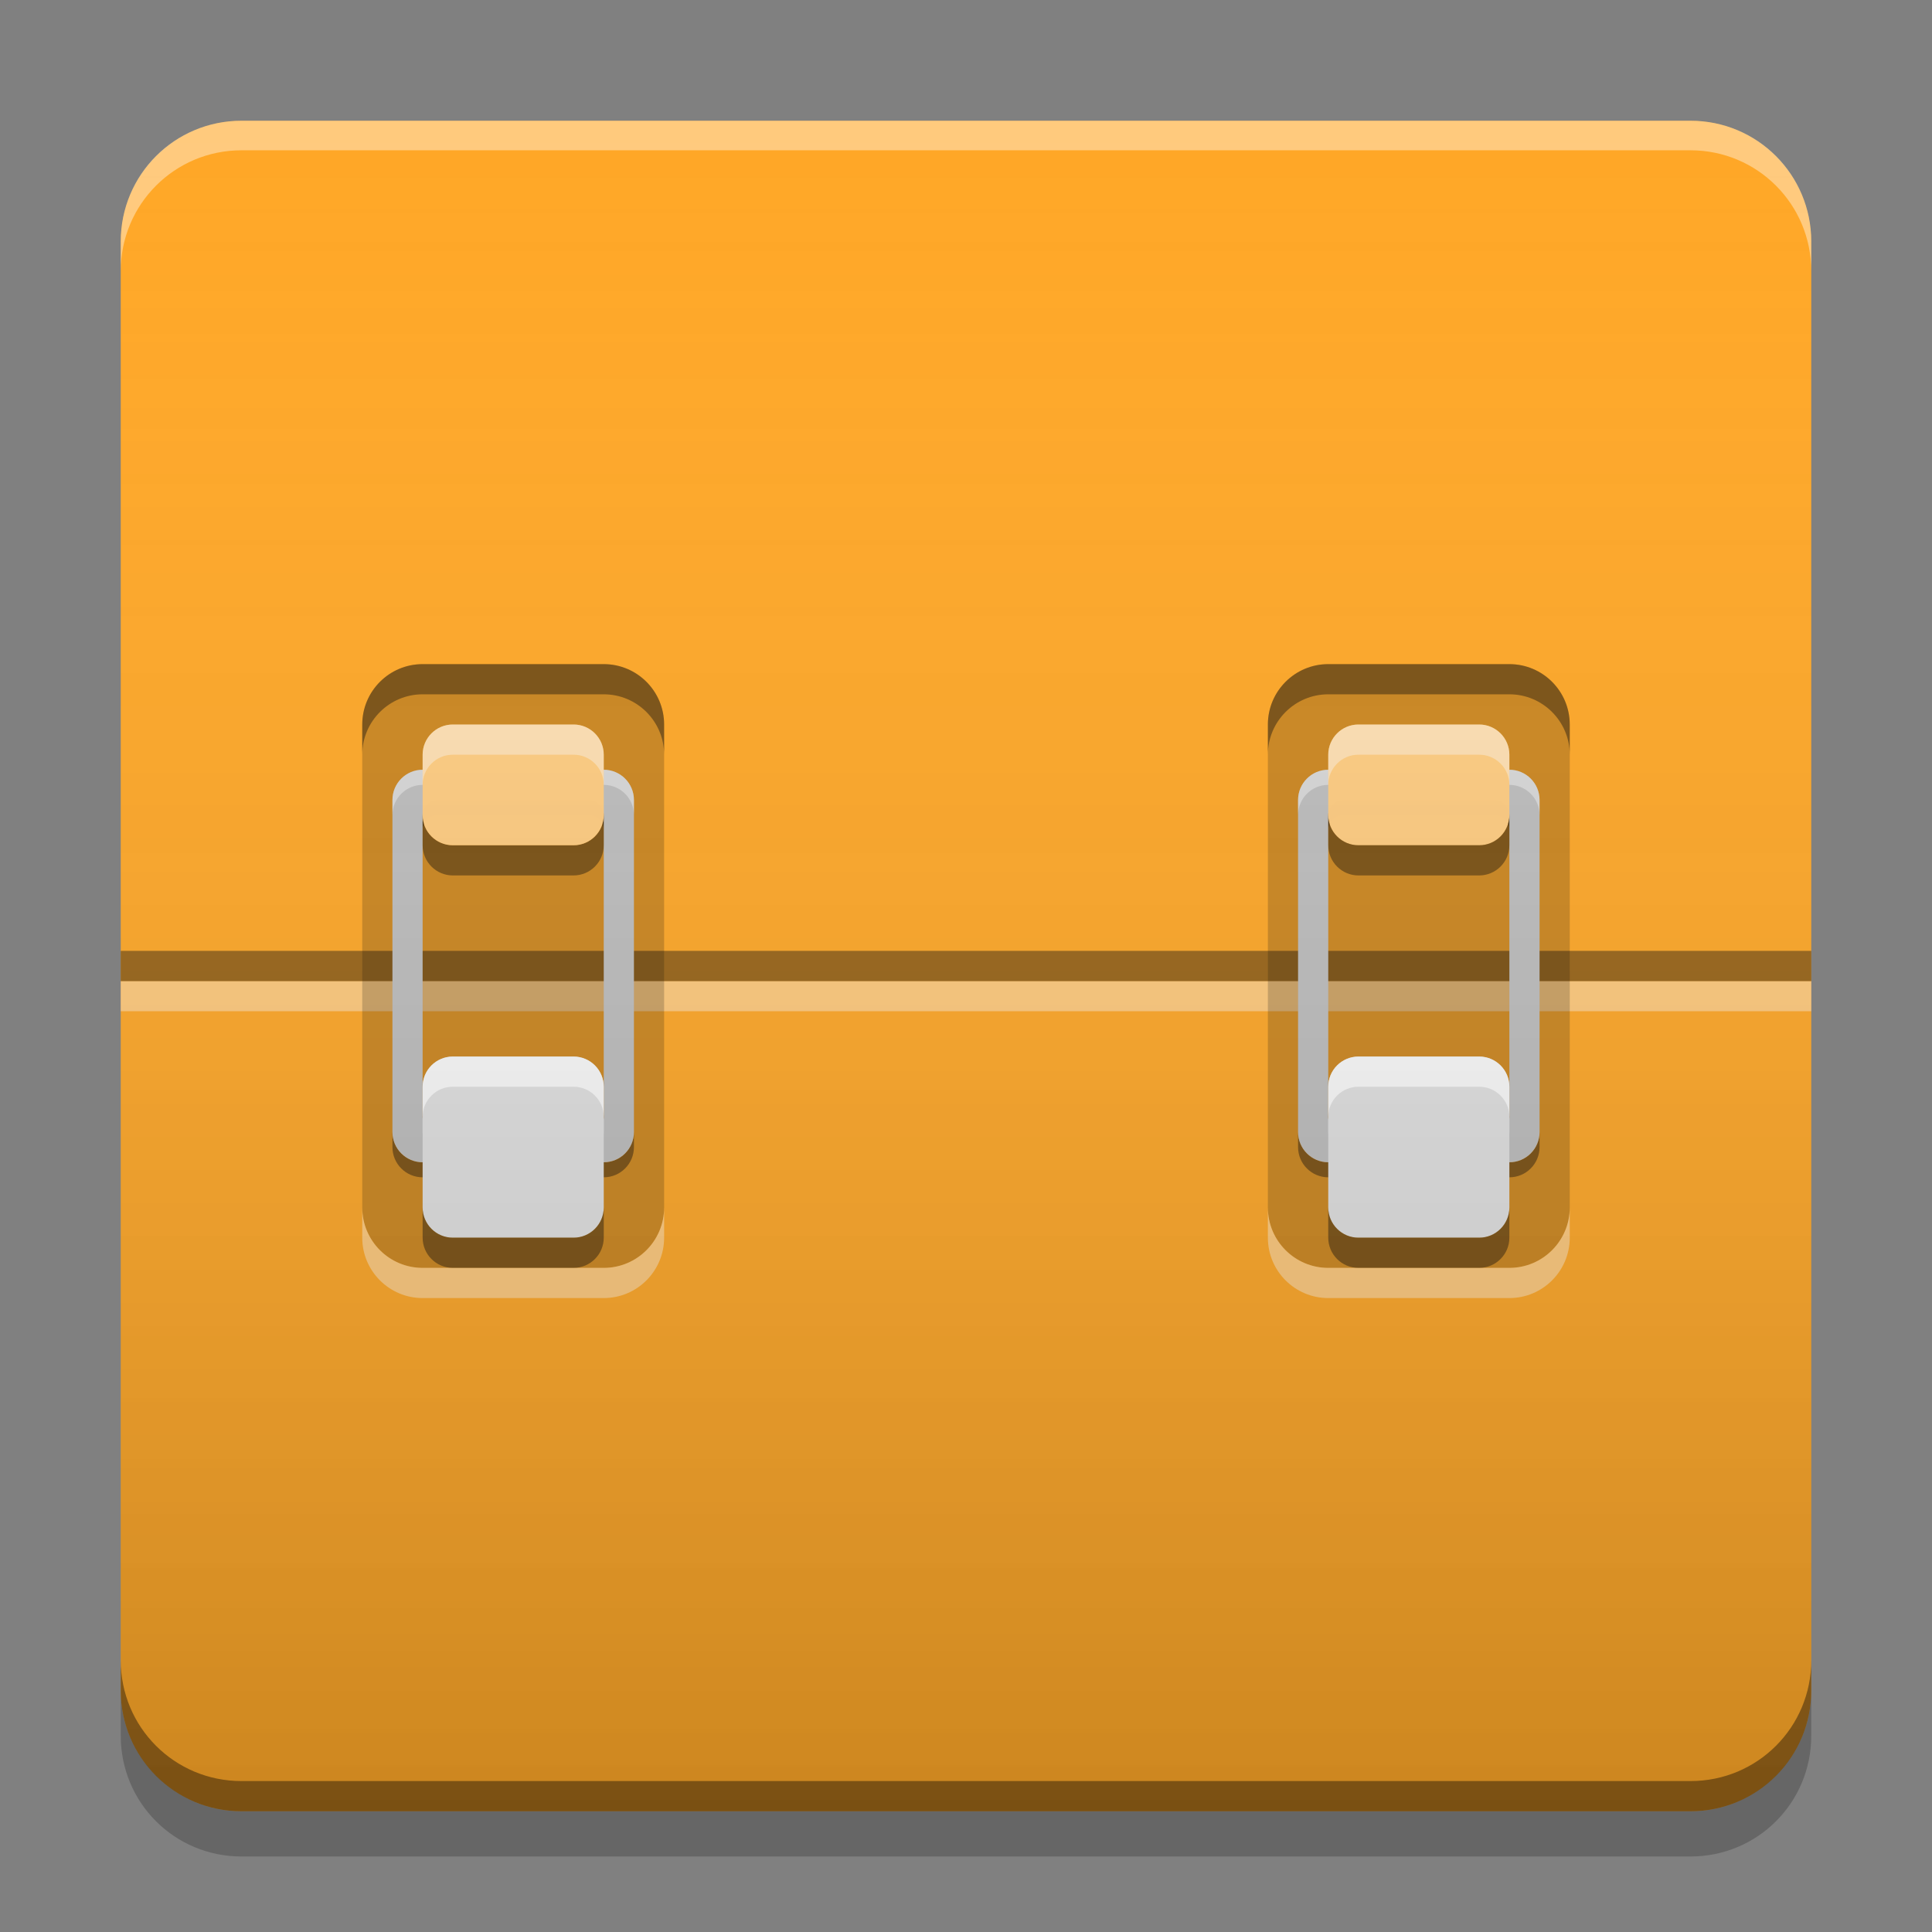 
<svg xmlns="http://www.w3.org/2000/svg" xmlns:xlink="http://www.w3.org/1999/xlink" width="24" height="24" viewBox="0 0 24 24" version="1.1">
<rect x="0" y="0" width="24" height="24" fill="#808080" stroke="none"/>
<defs>
<linearGradient id="linear0" gradientUnits="userSpaceOnUse" x1="8.467" y1="-199.125" x2="8.467" y2="-213.942" gradientTransform="matrix(1.417,0,0,1.417,-0,304.724)">
<stop offset="0" style="stop-color:rgb(0%,0%,0%);stop-opacity:0.2;"/>
<stop offset="1" style="stop-color:rgb(100%,100%,100%);stop-opacity:0;"/>
</linearGradient>
</defs>
<g id="surface1">
<path style=" stroke:none;fill-rule:nonzero;fill:rgb(100%,65.49%,14.902%);fill-opacity:1;" d="M 3 1.5 L 21 1.5 C 21.828 1.5 22.5 2.172 22.5 3 L 22.5 21 C 22.5 21.828 21.828 22.5 21 22.5 L 3 22.5 C 2.172 22.5 1.5 21.828 1.5 21 L 1.5 3 C 1.5 2.172 2.172 1.5 3 1.5 Z M 3 1.5 "/>
<path style=" stroke:none;fill-rule:nonzero;fill:rgb(100%,99.216%,99.216%);fill-opacity:0.4;" d="M 1.5 12.188 L 22.5 12.188 L 22.5 12.562 L 1.5 12.562 Z M 1.5 12.188 "/>
<path style=" stroke:none;fill-rule:nonzero;fill:rgb(0%,0%,0%);fill-opacity:0.4;" d="M 1.5 20.625 L 1.5 21 C 1.5 21.832 2.168 22.5 3 22.5 L 21 22.5 C 21.832 22.5 22.5 21.832 22.5 21 L 22.5 20.625 C 22.5 21.457 21.832 22.125 21 22.125 L 3 22.125 C 2.168 22.125 1.5 21.457 1.5 20.625 Z M 1.5 20.625 "/>
<path style=" stroke:none;fill-rule:nonzero;fill:rgb(0%,0%,0%);fill-opacity:0.2;" d="M 1.5 21 L 1.5 21.562 C 1.5 22.395 2.168 23.062 3 23.062 L 21 23.062 C 21.832 23.062 22.5 22.395 22.5 21.562 L 22.5 21 C 22.5 21.832 21.832 22.5 21 22.5 L 3 22.5 C 2.168 22.5 1.5 21.832 1.5 21 Z M 1.5 21 "/>
<path style=" stroke:none;fill-rule:nonzero;fill:rgb(100%,100%,100%);fill-opacity:0.4;" d="M 3 1.5 C 2.168 1.5 1.5 2.168 1.5 3 L 1.5 3.367 C 1.5 2.539 2.168 1.867 3 1.867 L 21 1.867 C 21.832 1.867 22.5 2.539 22.5 3.367 L 22.5 3 C 22.5 2.168 21.832 1.5 21 1.5 Z M 3 1.5 "/>
<path style=" stroke:none;fill-rule:nonzero;fill:rgb(0.392%,0.392%,0.392%);fill-opacity:0.4;" d="M 5.25 14.625 C 5.043 14.625 4.875 14.457 4.875 14.25 L 4.875 14.062 C 4.875 14.27 5.043 14.438 5.25 14.438 L 7.5 14.438 C 7.707 14.438 7.875 14.27 7.875 14.062 L 7.875 14.25 C 7.875 14.457 7.707 14.625 7.5 14.625 Z M 5.25 10.312 L 5.25 10.125 C 5.25 10.02 5.332 9.938 5.438 9.938 L 7.312 9.938 C 7.418 9.938 7.5 10.02 7.5 10.125 L 7.5 10.312 C 7.5 10.207 7.418 10.125 7.312 10.125 L 5.438 10.125 C 5.332 10.125 5.25 10.207 5.25 10.312 Z M 5.25 10.312 "/>
<path style=" stroke:none;fill-rule:nonzero;fill:rgb(0.392%,0%,0%);fill-opacity:0.4;" d="M 1.5 11.812 L 22.5 11.812 L 22.5 12.188 L 1.5 12.188 Z M 1.5 11.812 "/>
<path style=" stroke:none;fill-rule:nonzero;fill:rgb(0%,0%,0%);fill-opacity:0.2;" d="M 5.25 8.25 L 7.5 8.25 C 7.914 8.25 8.25 8.586 8.25 9 L 8.25 15 C 8.25 15.414 7.914 15.75 7.5 15.75 L 5.25 15.75 C 4.836 15.75 4.5 15.414 4.5 15 L 4.5 9 C 4.5 8.586 4.836 8.25 5.25 8.25 Z M 5.25 8.25 "/>
<path style=" stroke:none;fill-rule:nonzero;fill:rgb(74.118%,74.118%,74.118%);fill-opacity:1;" d="M 5.25 9.562 C 5.043 9.562 4.875 9.73 4.875 9.938 L 4.875 14.062 C 4.875 14.27 5.043 14.438 5.25 14.438 L 7.5 14.438 C 7.707 14.438 7.875 14.27 7.875 14.062 L 7.875 9.938 C 7.875 9.73 7.707 9.562 7.5 9.562 Z M 5.438 9.938 L 7.312 9.938 C 7.418 9.938 7.5 10.02 7.5 10.125 L 7.5 13.875 C 7.5 13.98 7.418 14.062 7.312 14.062 L 5.438 14.062 C 5.332 14.062 5.25 13.98 5.25 13.875 L 5.25 10.125 C 5.25 10.02 5.332 9.938 5.438 9.938 Z M 5.438 9.938 "/>
<path style=" stroke:none;fill-rule:nonzero;fill:rgb(100%,100%,100%);fill-opacity:0.4;" d="M 5.25 16.125 C 4.836 16.125 4.5 15.789 4.5 15.375 L 4.5 15 C 4.5 15.414 4.836 15.75 5.25 15.75 L 7.5 15.75 C 7.914 15.75 8.25 15.414 8.25 15 L 8.25 15.375 C 8.25 15.789 7.914 16.125 7.5 16.125 Z M 5.25 16.125 "/>
<path style=" stroke:none;fill-rule:nonzero;fill:rgb(0%,0%,0%);fill-opacity:0.4;" d="M 5.25 8.25 C 4.836 8.25 4.5 8.586 4.5 9 L 4.5 9.375 C 4.5 8.961 4.836 8.625 5.25 8.625 L 7.5 8.625 C 7.914 8.625 8.25 8.961 8.25 9.375 L 8.25 9 C 8.25 8.586 7.914 8.25 7.5 8.25 Z M 5.25 8.25 "/>
<path style=" stroke:none;fill-rule:nonzero;fill:rgb(100%,100%,100%);fill-opacity:0.4;" d="M 5.25 9.562 C 5.043 9.562 4.875 9.73 4.875 9.938 L 4.875 10.125 C 4.875 9.918 5.043 9.75 5.25 9.75 L 7.5 9.75 C 7.707 9.75 7.875 9.918 7.875 10.125 L 7.875 9.938 C 7.875 9.73 7.707 9.562 7.5 9.562 Z M 5.25 13.875 L 5.25 14.062 C 5.25 14.168 5.332 14.25 5.438 14.25 L 7.312 14.25 C 7.418 14.25 7.5 14.168 7.5 14.062 L 7.5 13.875 C 7.5 13.98 7.418 14.062 7.312 14.062 L 5.438 14.062 C 5.332 14.062 5.25 13.98 5.25 13.875 Z M 5.25 13.875 "/>
<path style=" stroke:none;fill-rule:nonzero;fill:rgb(87.843%,87.843%,87.843%);fill-opacity:1;" d="M 5.625 13.125 L 7.125 13.125 C 7.332 13.125 7.5 13.293 7.5 13.5 L 7.5 15 C 7.5 15.207 7.332 15.375 7.125 15.375 L 5.625 15.375 C 5.418 15.375 5.25 15.207 5.25 15 L 5.25 13.5 C 5.25 13.293 5.418 13.125 5.625 13.125 Z M 5.625 13.125 "/>
<path style=" stroke:none;fill-rule:nonzero;fill:rgb(0%,0%,0%);fill-opacity:0.4;" d="M 5.25 15 L 5.25 15.375 C 5.25 15.582 5.418 15.75 5.625 15.75 L 7.125 15.75 C 7.332 15.75 7.5 15.582 7.5 15.375 L 7.5 15 C 7.5 15.207 7.332 15.375 7.125 15.375 L 5.625 15.375 C 5.418 15.375 5.25 15.207 5.25 15 Z M 5.25 15 "/>
<path style=" stroke:none;fill-rule:nonzero;fill:rgb(0%,0%,0%);fill-opacity:0.4;" d="M 5.25 10.125 L 5.25 10.5 C 5.25 10.707 5.418 10.875 5.625 10.875 L 7.125 10.875 C 7.332 10.875 7.5 10.707 7.5 10.5 L 7.5 10.125 C 7.5 10.332 7.332 10.5 7.125 10.5 L 5.625 10.5 C 5.418 10.5 5.25 10.332 5.25 10.125 Z M 5.25 10.125 "/>
<path style=" stroke:none;fill-rule:nonzero;fill:rgb(100%,100%,100%);fill-opacity:0.8;" d="M 5.25 13.875 L 5.25 13.5 C 5.25 13.293 5.418 13.125 5.625 13.125 L 7.125 13.125 C 7.332 13.125 7.5 13.293 7.5 13.5 L 7.5 13.875 C 7.5 13.668 7.332 13.5 7.125 13.5 L 5.625 13.5 C 5.418 13.5 5.25 13.668 5.25 13.875 Z M 5.25 13.875 "/>
<path style=" stroke:none;fill-rule:nonzero;fill:rgb(0.392%,0.392%,0.392%);fill-opacity:0.4;" d="M 16.5 14.625 C 16.293 14.625 16.125 14.457 16.125 14.25 L 16.125 14.062 C 16.125 14.27 16.293 14.438 16.5 14.438 L 18.75 14.438 C 18.957 14.438 19.125 14.27 19.125 14.062 L 19.125 14.25 C 19.125 14.457 18.957 14.625 18.75 14.625 Z M 16.5 10.312 L 16.5 10.125 C 16.5 10.02 16.582 9.938 16.688 9.938 L 18.562 9.938 C 18.668 9.938 18.75 10.02 18.75 10.125 L 18.75 10.312 C 18.75 10.207 18.668 10.125 18.562 10.125 L 16.688 10.125 C 16.582 10.125 16.5 10.207 16.5 10.312 Z M 16.5 10.312 "/>
<path style=" stroke:none;fill-rule:nonzero;fill:rgb(0%,0%,0%);fill-opacity:0.2;" d="M 16.5 8.25 L 18.75 8.25 C 19.164 8.25 19.5 8.586 19.5 9 L 19.5 15 C 19.5 15.414 19.164 15.75 18.75 15.75 L 16.5 15.75 C 16.086 15.75 15.75 15.414 15.75 15 L 15.75 9 C 15.75 8.586 16.086 8.25 16.5 8.25 Z M 16.5 8.25 "/>
<path style=" stroke:none;fill-rule:nonzero;fill:rgb(74.118%,74.118%,74.118%);fill-opacity:1;" d="M 16.5 9.562 C 16.293 9.562 16.125 9.73 16.125 9.938 L 16.125 14.062 C 16.125 14.27 16.293 14.438 16.5 14.438 L 18.75 14.438 C 18.957 14.438 19.125 14.27 19.125 14.062 L 19.125 9.938 C 19.125 9.73 18.957 9.562 18.75 9.562 Z M 16.688 9.938 L 18.562 9.938 C 18.668 9.938 18.75 10.02 18.75 10.125 L 18.75 13.875 C 18.75 13.98 18.668 14.062 18.562 14.062 L 16.688 14.062 C 16.582 14.062 16.5 13.98 16.5 13.875 L 16.5 10.125 C 16.5 10.02 16.582 9.938 16.688 9.938 Z M 16.688 9.938 "/>
<path style=" stroke:none;fill-rule:nonzero;fill:rgb(100%,100%,100%);fill-opacity:0.4;" d="M 16.5 9.562 C 16.293 9.562 16.125 9.73 16.125 9.938 L 16.125 10.125 C 16.125 9.918 16.293 9.75 16.5 9.75 L 18.75 9.75 C 18.957 9.75 19.125 9.918 19.125 10.125 L 19.125 9.938 C 19.125 9.73 18.957 9.562 18.75 9.562 Z M 16.5 13.875 L 16.5 14.062 C 16.5 14.168 16.582 14.25 16.688 14.25 L 18.562 14.25 C 18.668 14.25 18.75 14.168 18.75 14.062 L 18.75 13.875 C 18.75 13.98 18.668 14.062 18.562 14.062 L 16.688 14.062 C 16.582 14.062 16.5 13.98 16.5 13.875 Z M 16.5 13.875 "/>
<path style=" stroke:none;fill-rule:nonzero;fill:rgb(100%,80%,50.196%);fill-opacity:0.996;" d="M 5.625 9 L 7.125 9 C 7.332 9 7.5 9.168 7.5 9.375 L 7.5 10.125 C 7.5 10.332 7.332 10.5 7.125 10.5 L 5.625 10.5 C 5.418 10.5 5.25 10.332 5.25 10.125 L 5.25 9.375 C 5.25 9.168 5.418 9 5.625 9 Z M 5.625 9 "/>
<path style=" stroke:none;fill-rule:nonzero;fill:rgb(100%,80%,50.196%);fill-opacity:0.996;" d="M 16.875 9 L 18.375 9 C 18.582 9 18.75 9.168 18.75 9.375 L 18.75 10.125 C 18.75 10.332 18.582 10.5 18.375 10.5 L 16.875 10.5 C 16.668 10.5 16.5 10.332 16.5 10.125 L 16.5 9.375 C 16.5 9.168 16.668 9 16.875 9 Z M 16.875 9 "/>
<path style=" stroke:none;fill-rule:nonzero;fill:rgb(99.608%,99.608%,99.608%);fill-opacity:0.4;" d="M 5.25 9.75 L 5.25 9.375 C 5.25 9.168 5.418 9 5.625 9 L 7.125 9 C 7.332 9 7.5 9.168 7.5 9.375 L 7.5 9.75 C 7.5 9.543 7.332 9.375 7.125 9.375 L 5.625 9.375 C 5.418 9.375 5.25 9.543 5.25 9.75 Z M 5.25 9.75 "/>
<path style=" stroke:none;fill-rule:nonzero;fill:rgb(100%,100%,100%);fill-opacity:0.4;" d="M 16.5 16.125 C 16.086 16.125 15.75 15.789 15.75 15.375 L 15.75 15 C 15.75 15.414 16.086 15.75 16.5 15.75 L 18.75 15.75 C 19.164 15.75 19.5 15.414 19.5 15 L 19.5 15.375 C 19.5 15.789 19.164 16.125 18.75 16.125 Z M 16.5 16.125 "/>
<path style=" stroke:none;fill-rule:nonzero;fill:rgb(0%,0%,0%);fill-opacity:0.4;" d="M 16.5 8.25 C 16.086 8.25 15.75 8.586 15.75 9 L 15.75 9.375 C 15.75 8.961 16.086 8.625 16.5 8.625 L 18.75 8.625 C 19.164 8.625 19.5 8.961 19.5 9.375 L 19.5 9 C 19.5 8.586 19.164 8.25 18.75 8.25 Z M 16.5 8.25 "/>
<path style=" stroke:none;fill-rule:nonzero;fill:rgb(87.843%,87.843%,87.843%);fill-opacity:1;" d="M 16.875 13.125 L 18.375 13.125 C 18.582 13.125 18.75 13.293 18.75 13.5 L 18.75 15 C 18.75 15.207 18.582 15.375 18.375 15.375 L 16.875 15.375 C 16.668 15.375 16.5 15.207 16.5 15 L 16.5 13.5 C 16.5 13.293 16.668 13.125 16.875 13.125 Z M 16.875 13.125 "/>
<path style=" stroke:none;fill-rule:nonzero;fill:rgb(0%,0%,0%);fill-opacity:0.4;" d="M 16.5 15 L 16.5 15.375 C 16.5 15.582 16.668 15.75 16.875 15.75 L 18.375 15.75 C 18.582 15.75 18.75 15.582 18.75 15.375 L 18.75 15 C 18.75 15.207 18.582 15.375 18.375 15.375 L 16.875 15.375 C 16.668 15.375 16.5 15.207 16.5 15 Z M 16.5 15 "/>
<path style=" stroke:none;fill-rule:nonzero;fill:rgb(0%,0%,0%);fill-opacity:0.4;" d="M 16.5 10.125 L 16.5 10.5 C 16.5 10.707 16.668 10.875 16.875 10.875 L 18.375 10.875 C 18.582 10.875 18.75 10.707 18.75 10.5 L 18.75 10.125 C 18.75 10.332 18.582 10.5 18.375 10.5 L 16.875 10.5 C 16.668 10.5 16.5 10.332 16.5 10.125 Z M 16.5 10.125 "/>
<path style=" stroke:none;fill-rule:nonzero;fill:rgb(100%,100%,100%);fill-opacity:0.8;" d="M 16.5 13.875 L 16.5 13.5 C 16.5 13.293 16.668 13.125 16.875 13.125 L 18.375 13.125 C 18.582 13.125 18.75 13.293 18.75 13.5 L 18.75 13.875 C 18.75 13.668 18.582 13.5 18.375 13.5 L 16.875 13.5 C 16.668 13.5 16.5 13.668 16.5 13.875 Z M 16.5 13.875 "/>
<path style=" stroke:none;fill-rule:nonzero;fill:rgb(99.608%,99.608%,99.608%);fill-opacity:0.4;" d="M 16.5 9.75 L 16.5 9.375 C 16.5 9.168 16.668 9 16.875 9 L 18.375 9 C 18.582 9 18.75 9.168 18.75 9.375 L 18.75 9.75 C 18.75 9.543 18.582 9.375 18.375 9.375 L 16.875 9.375 C 16.668 9.375 16.5 9.543 16.5 9.75 Z M 16.5 9.75 "/>
<path style=" stroke:none;fill-rule:nonzero;fill:url(#linear0);" d="M 3 1.5 L 21 1.5 C 21.828 1.5 22.5 2.172 22.5 3 L 22.5 21 C 22.5 21.828 21.828 22.5 21 22.5 L 3 22.5 C 2.172 22.5 1.5 21.828 1.5 21 L 1.5 3 C 1.5 2.172 2.172 1.5 3 1.5 Z M 3 1.5 "/>
</g>
</svg>
